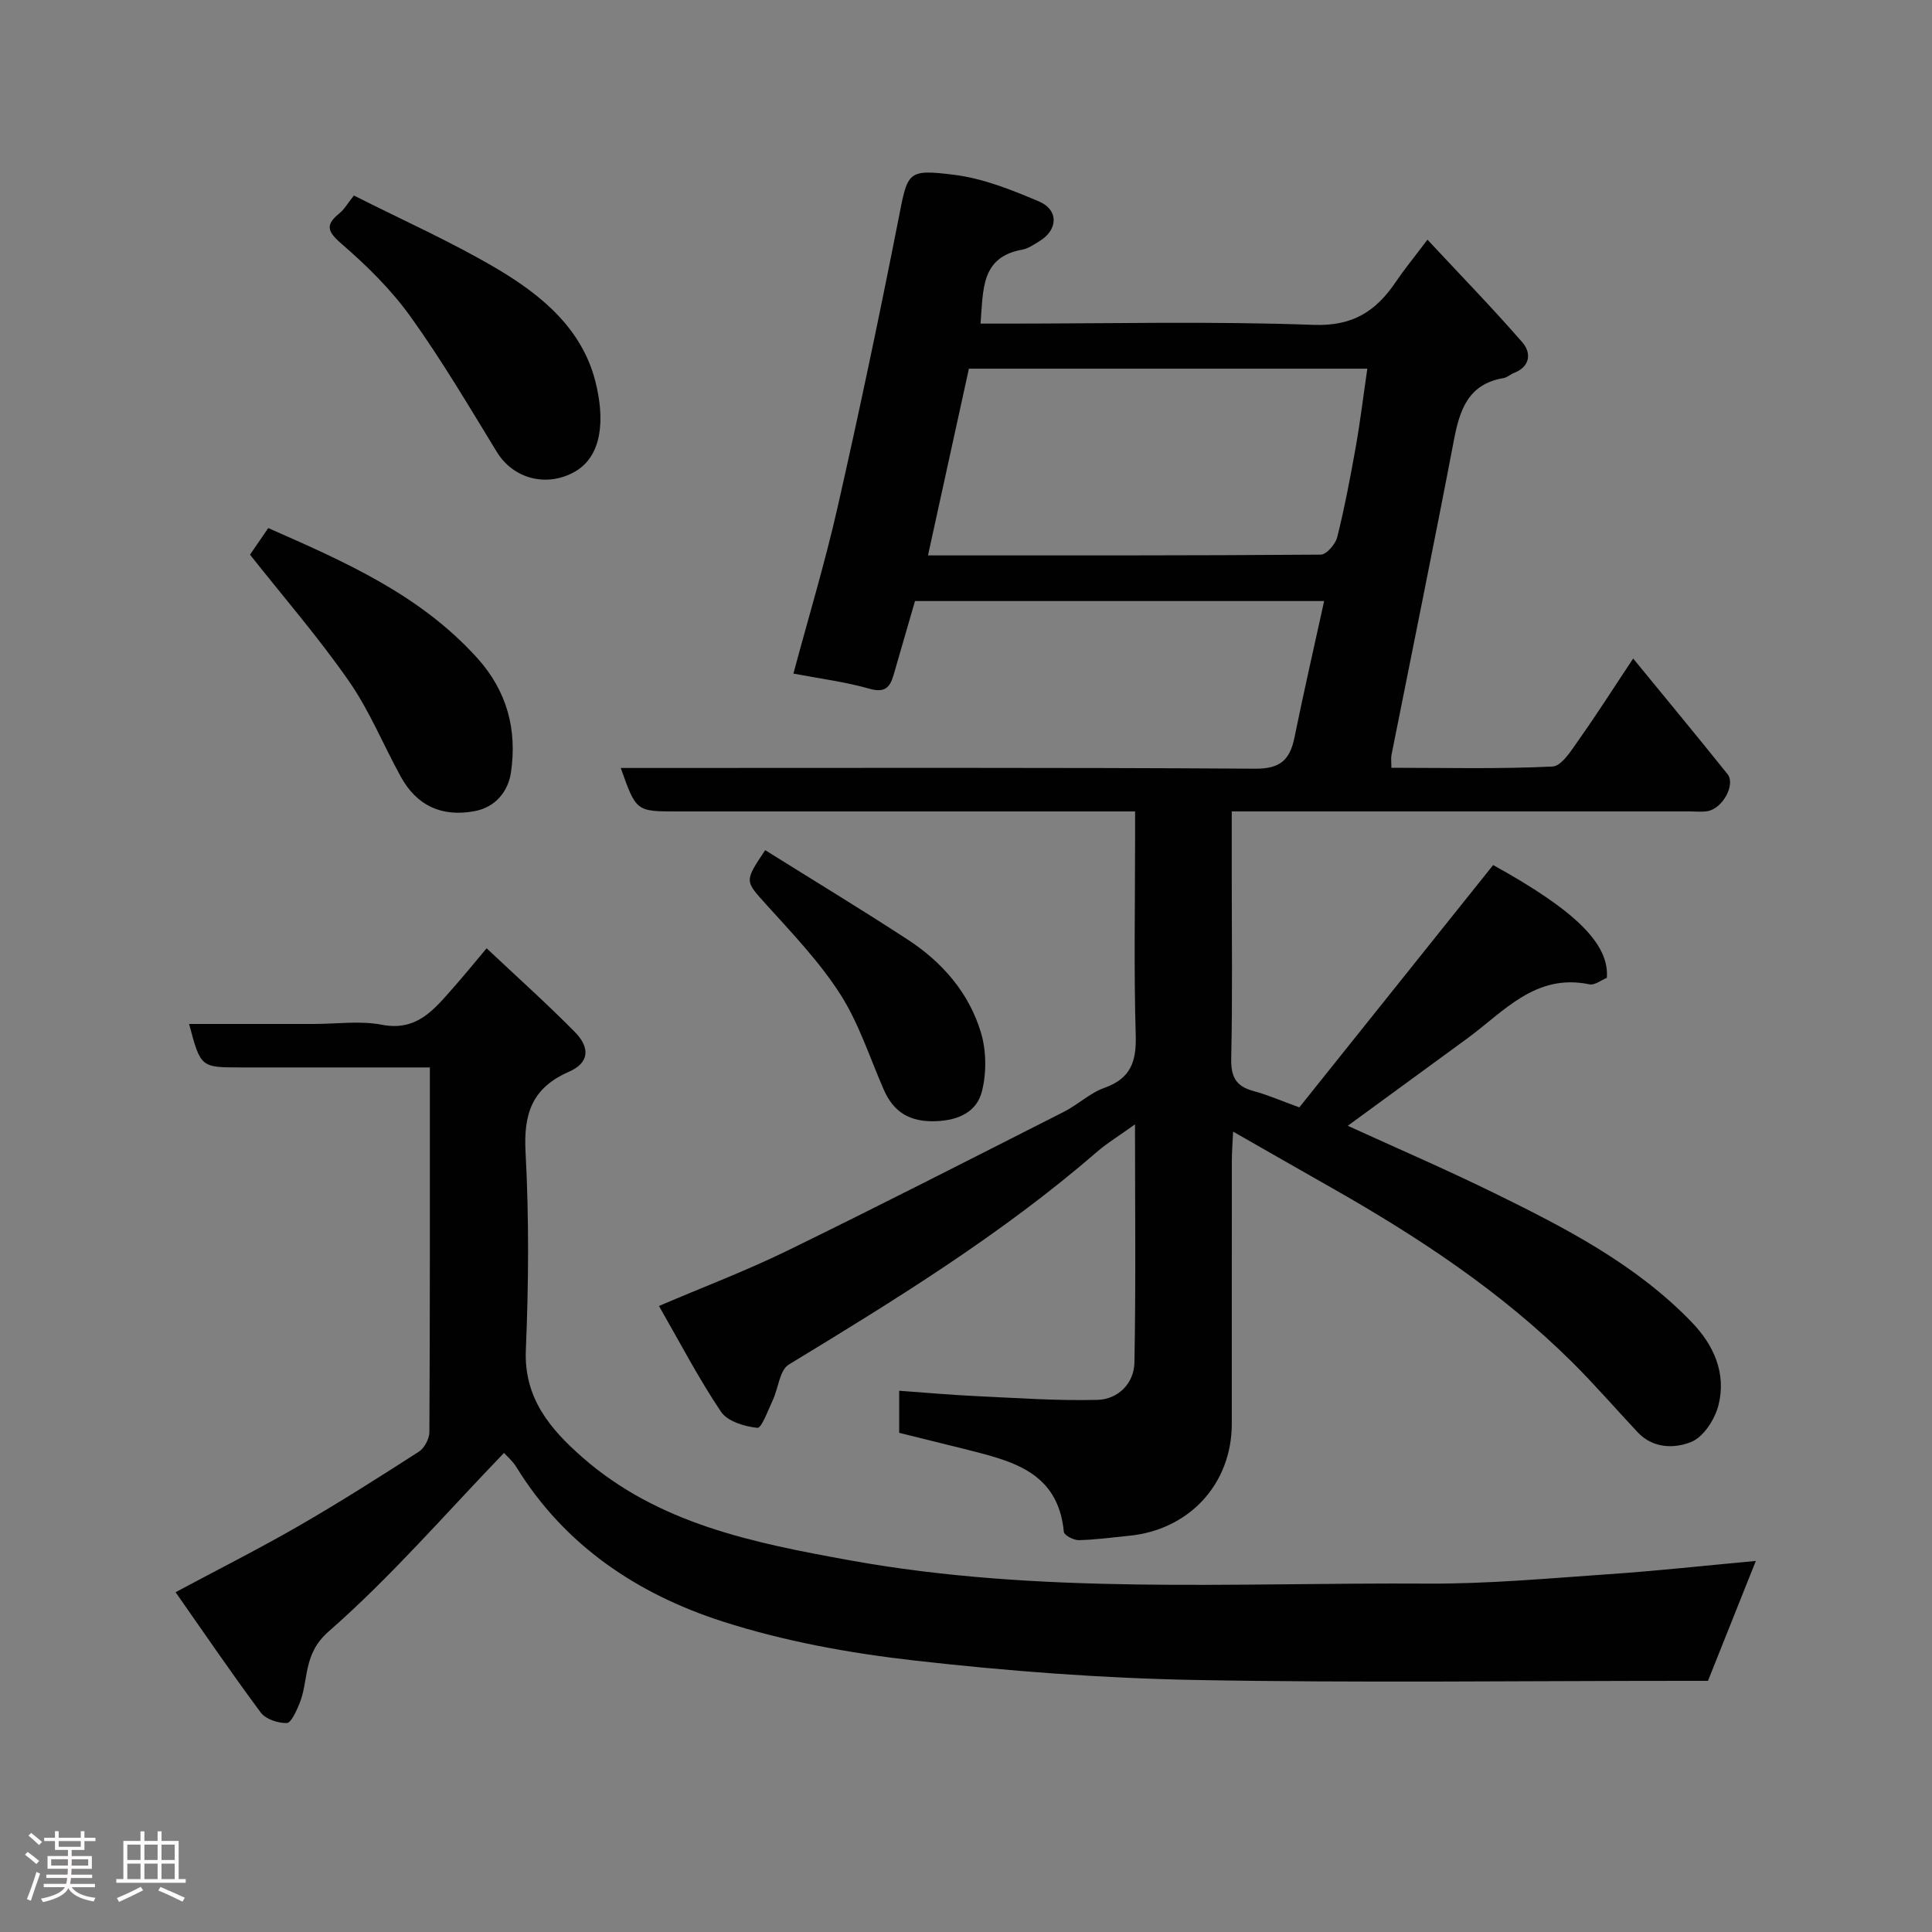<svg enable-background="new 0 0 400 400" viewBox="0 0 400 400" xmlns="http://www.w3.org/2000/svg"><rect x="0" y="0" width="400" height="400" fill="#808080" stroke="none"/><path d="m5.17 384 .55-.58c.85.61 1.65 1.24 2.4 1.87l-.59.64c-.83-.73-1.62-1.38-2.36-1.93m1.22 9.53-.82-.34c.71-1.76 1.37-3.64 1.98-5.63.24.13.5.25.76.36-.6 1.67-1.24 3.54-1.92 5.61m-.5-13.5.57-.54c.56.44 1.31 1.06 2.26 1.87l-.64.64c-.68-.66-1.41-1.32-2.19-1.97m3.25.46h2.24v-1.36h.77v1.36h4.57v-1.36h.76v1.36h2.28v.69h-2.28v1.84h-2.64v1.26h4.18v2.64h-4.21c0 .45-.02.86-.05 1.21h4.32v.69h-4.38c-.04.34-.1.75-.19 1.22h5.15v.69h-4.82c.87 1.19 2.51 1.92 4.93 2.19-.17.31-.3.57-.37.76-2.77-.49-4.52-1.41-5.26-2.76-.56 1.26-2.3 2.23-5.24 2.9-.12-.24-.26-.48-.43-.72 2.73-.55 4.38-1.34 4.96-2.38h-4.38v-.69h4.65c.1-.38.17-.79.21-1.22h-4.32v-.69h4.4c.03-.34.05-.75.05-1.21h-4.2v-2.64h4.23v-1.26h-2.69v-1.84h-2.24zm1.46 4.46v1.29h3.45c.01-.4.02-.57.01-.53v-.32-.45h-3.46zm1.55-2.59h4.57v-1.19h-4.57zm6.11 2.59h-3.42v.77c-.02.19-.01.37-.02.53h3.44z" fill="#fcfafa"/><path d="m32.63 379.16h.82v1.98h3.54v7.89h1.46v.78h-14.37v-.78h1.46v-7.89h3.54v-1.98h.82v1.98h2.73zm-3.49 11.48.5.73c-1.61.82-3.28 1.63-5 2.41-.13-.27-.28-.55-.44-.82 1.75-.72 3.4-1.49 4.94-2.32m-2.78-5.55h2.73v-3.18h-2.73zm0 3.95h2.73v-3.2h-2.73zm3.54-3.95h2.73v-3.18h-2.73zm0 3.95h2.73v-3.2h-2.73zm7.89 4.68c-1.84-.92-3.51-1.7-5.02-2.32l.45-.73c1.89.8 3.57 1.55 5.04 2.23zm-1.62-11.81h-2.73v3.18h2.73zm-2.73 7.13h2.73v-3.2h-2.73z" fill="#fcfafa"/><g fill="#010102"><path d="m186.17 296.65c0-2.79 0-5.41 0-8.71 5.37.38 10.55.86 15.74 1.1 8.43.39 16.88 1 25.3.79 4.28-.11 7.58-3.41 7.66-7.73.31-16.11.12-32.23.12-49.31-3.13 2.25-5.74 3.84-8.02 5.81-19.62 16.98-41.58 30.5-63.66 43.92-1.9 1.15-2.16 4.9-3.32 7.38-.97 2.07-2.32 5.81-3.18 5.72-2.65-.27-6.19-1.33-7.53-3.33-4.62-6.86-8.45-14.24-12.85-21.9 9.28-3.97 18.08-7.3 26.5-11.41 19.21-9.38 38.26-19.12 57.33-28.79 2.9-1.47 5.4-3.9 8.41-4.97 5.45-1.94 6.63-5.44 6.47-10.89-.4-13.65-.13-27.33-.13-40.99 0-1.62 0-3.24 0-5.34-2.27 0-4.06 0-5.84 0-29.66 0-59.33 0-88.99 0-8.47 0-8.47 0-11.66-9h5.37c42 0 83.99-.12 125.99.15 5.33.04 7.21-1.95 8.15-6.57 1.88-9.24 3.99-18.44 6.12-28.14-28.28 0-56.29 0-84.71 0-1.42 4.89-2.93 10.15-4.46 15.4-.75 2.56-1.87 3.64-4.99 2.75-5-1.43-10.22-2.08-15.72-3.13 3.04-11.37 6.5-22.8 9.14-34.42 4.47-19.69 8.63-39.46 12.53-59.27 2.01-10.21 1.69-10.82 11.66-9.57 5.97.75 11.86 3.11 17.47 5.49 4.18 1.77 3.99 5.93.11 8.26-1.12.67-2.28 1.51-3.51 1.73-8.67 1.54-8.07 8.34-8.66 15.32h5.46c21.16 0 42.35-.52 63.48.26 8.16.3 12.93-2.83 17.02-8.88 1.73-2.55 3.7-4.95 6.57-8.76 6.77 7.27 13.4 14.08 19.63 21.24 1.86 2.13 1.75 4.99-1.7 6.35-.76.3-1.43.94-2.2 1.07-7.28 1.23-9.05 6.55-10.25 12.83-4.16 21.76-8.61 43.48-12.93 65.21-.13.64-.02 1.32-.02 2.64 11.2 0 22.3.28 33.36-.26 1.94-.1 3.97-3.45 5.51-5.63 3.74-5.28 7.21-10.75 11.19-16.73 6.74 8.24 13.21 16.03 19.53 23.93 1.72 2.14-.99 7.11-4.1 7.66-1.29.23-2.66.06-3.99.06-29.5 0-58.99 0-88.49 0-1.81 0-3.61 0-6.06 0v13.12c0 12.67.17 25.33-.11 37.99-.08 3.76.91 5.79 4.56 6.77 2.97.8 5.81 2.05 9.54 3.4 13.26-16.58 26.64-33.3 40.13-50.17 16.96 9.36 24.1 16.33 23.54 23.36-1.2.48-2.53 1.56-3.58 1.34-11.22-2.35-17.75 5.67-25.39 11.25-8.16 5.95-16.31 11.92-24.67 18.03 10.13 4.63 20.36 9.04 30.36 13.95 14.7 7.21 29.28 14.71 40.86 26.72 4.59 4.76 7.15 10.55 5.56 17.07-.72 2.95-3.07 6.64-5.63 7.7-3.38 1.4-7.9 1.44-11.08-1.94-4.54-4.82-8.87-9.85-13.56-14.51-14.76-14.66-31.95-25.99-49.95-36.2-6.51-3.69-13-7.42-20.3-11.58-.12 2.57-.26 4.29-.26 6-.02 18.16 0 36.33-.01 54.49-.01 12.47-8.82 22.01-21.4 23.2-3.43.33-6.85.82-10.29.89-1.06.02-3.01-1.01-3.08-1.71-1.22-12.73-11.16-14.75-20.78-17.21-4.41-1.09-8.81-2.17-13.31-3.3zm5.96-181.66c27.39 0 54.36.05 81.32-.16 1.19-.01 3.05-2.17 3.41-3.62 1.53-6.15 2.72-12.4 3.83-18.65.95-5.36 1.6-10.78 2.4-16.23-28.14 0-55.52 0-82.49 0-2.83 12.96-5.59 25.51-8.47 38.66z"/><path d="m363.53 323.17c-3.26 8.18-6.48 16.23-9.91 24.83-1.02 0-2.84 0-4.65 0-33.83 0-67.67.45-101.49-.18-19.42-.36-38.88-1.84-58.18-4.03-13.37-1.52-26.88-3.96-39.66-8.07-17.57-5.65-32.69-15.66-42.72-31.96-.77-1.25-1.94-2.25-2.57-2.95-12.06 12.51-23.38 25.66-36.31 36.97-5.45 4.77-4.03 10.1-6.08 15.03-.62 1.49-1.7 3.92-2.6 3.93-1.81.03-4.34-.79-5.36-2.16-6.02-8.08-11.68-16.42-17.65-24.93 9.05-4.84 17.36-9.03 25.41-13.67 8.47-4.88 16.73-10.13 24.95-15.42 1.15-.74 2.18-2.67 2.19-4.05.13-24.96.1-49.93.1-75.51-8.12 0-15.89 0-23.66 0-5.17 0-10.33 0-15.5 0-8.29 0-8.29 0-10.69-9h25.92c4.67 0 9.47-.71 13.97.16 7.23 1.41 10.78-3.11 14.66-7.49 2.28-2.57 4.45-5.25 7.05-8.34 6.35 5.99 12.49 11.47 18.26 17.33 3.27 3.32 2.94 6.42-1.21 8.23-7.65 3.34-9.42 8.69-8.99 16.65.73 13.63.64 27.34.06 40.98-.42 10 5.14 16.43 11.65 22.15 15.74 13.84 35.49 17.76 55.33 21.36 39.61 7.19 79.61 4.59 119.49 4.84 12.53.08 25.08-1.07 37.6-1.94 10.26-.7 20.51-1.83 30.59-2.76z"/><path d="m73.27 40.48c10.12 5.12 20.29 9.62 29.79 15.26 9.09 5.4 17.42 12.32 20.19 23.17 2.01 7.84 1.48 15.48-4.22 18.74-5.72 3.27-12.7 1.59-16.16-4.07-5.78-9.45-11.42-19.03-17.87-28.02-4.01-5.59-9.08-10.58-14.31-15.1-2.99-2.59-3.33-3.94-.38-6.33.98-.8 1.64-1.99 2.96-3.65z"/><path d="m51.76 114.84c.9-1.3 2.27-3.31 3.78-5.51 15.68 6.91 31.38 13.73 43.27 26.91 6.21 6.88 8.27 14.88 6.98 23.68-.57 3.91-3.2 7.23-7.57 8.03-6.83 1.25-11.95-1.17-15.25-7.16-3.62-6.58-6.48-13.67-10.74-19.78-6.26-9.01-13.49-17.35-20.47-26.17z"/><path d="m158.43 176.02c10.01 6.26 19.87 12.23 29.51 18.52 7.16 4.67 12.7 11.03 15.16 19.27 1.12 3.75 1.16 8.26.22 12.07-1.05 4.28-4.78 6.07-9.53 6.25-5.29.2-8.71-1.75-10.79-6.47-2.93-6.67-5.16-13.79-9.05-19.85-4.3-6.71-9.95-12.6-15.33-18.56-4.38-4.89-4.58-4.71-.19-11.23z"/></g></svg>